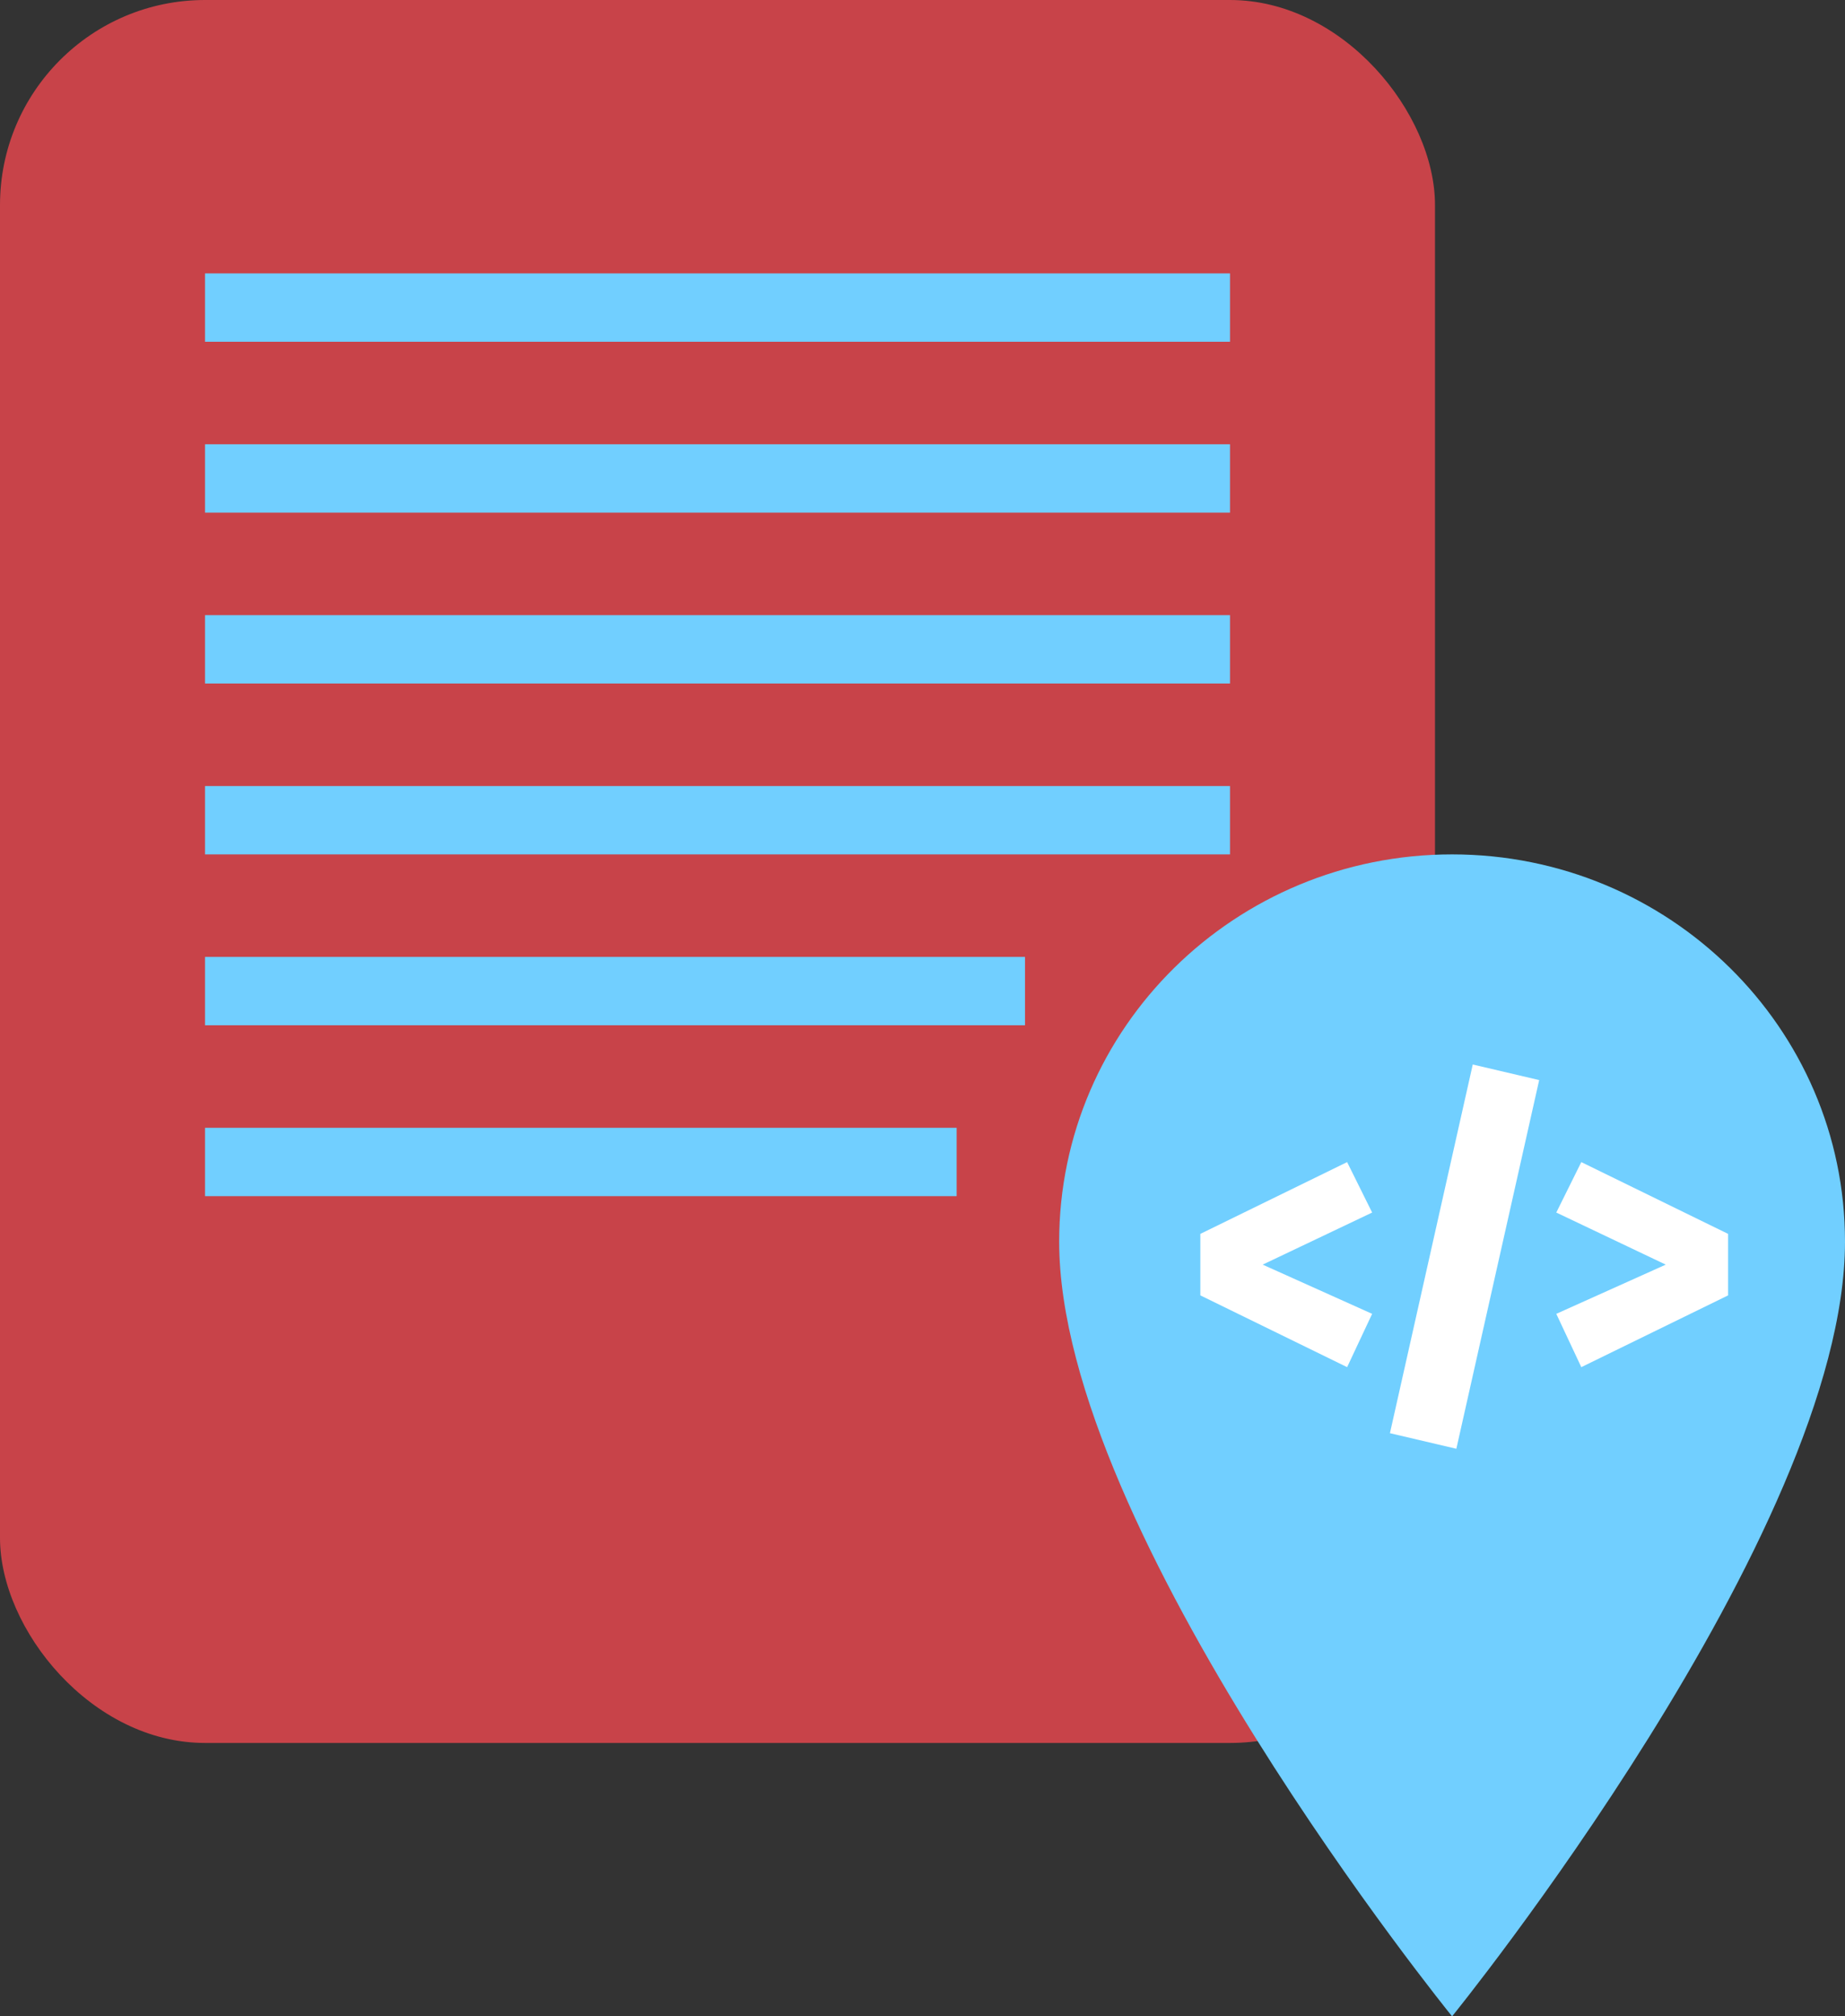 <svg fill="none" height="59" viewBox="0 0 54 59" width="54" xmlns="http://www.w3.org/2000/svg"><rect x="0" y="0" width="54" height="59" fill="#333333" stroke="none"/><rect fill="#c84349" height="51" rx="6" width="42"/><g fill="#71cfff"><path d="m6 8h30v2h-30z"/><path d="m6 13h30v2h-30z"/><path d="m6 18h30v2h-30z"/><path d="m6 23h30v2h-30z"/><path d="m6 28h24v2h-24z"/><path d="m6 33h22v2h-22z"/><path d="m42.5 25c-6.351 0-11.5 5.074-11.5 11.333 0 8.5 11.5 22.667 11.5 22.667s11.5-14.167 11.5-22.667c0-6.259-5.149-11.333-11.5-11.333zm0 17c-3.174 0-5.75-2.539-5.75-5.667s2.576-5.667 5.75-5.667 5.75 2.539 5.75 5.667-2.576 5.667-5.75 5.667z"/><circle cx="43" cy="37" r="7"/></g><path d="m39.428 34.004.732 1.476-3.204 1.524 3.204 1.44-.732 1.56-4.296-2.1v-1.8zm3.677-2.856 1.944.456-2.424 10.788-1.944-.456zm3.177 2.856 4.296 2.1v1.8l-4.296 2.1-.732-1.56 3.204-1.44-3.204-1.524z" fill="#fff"/></svg>